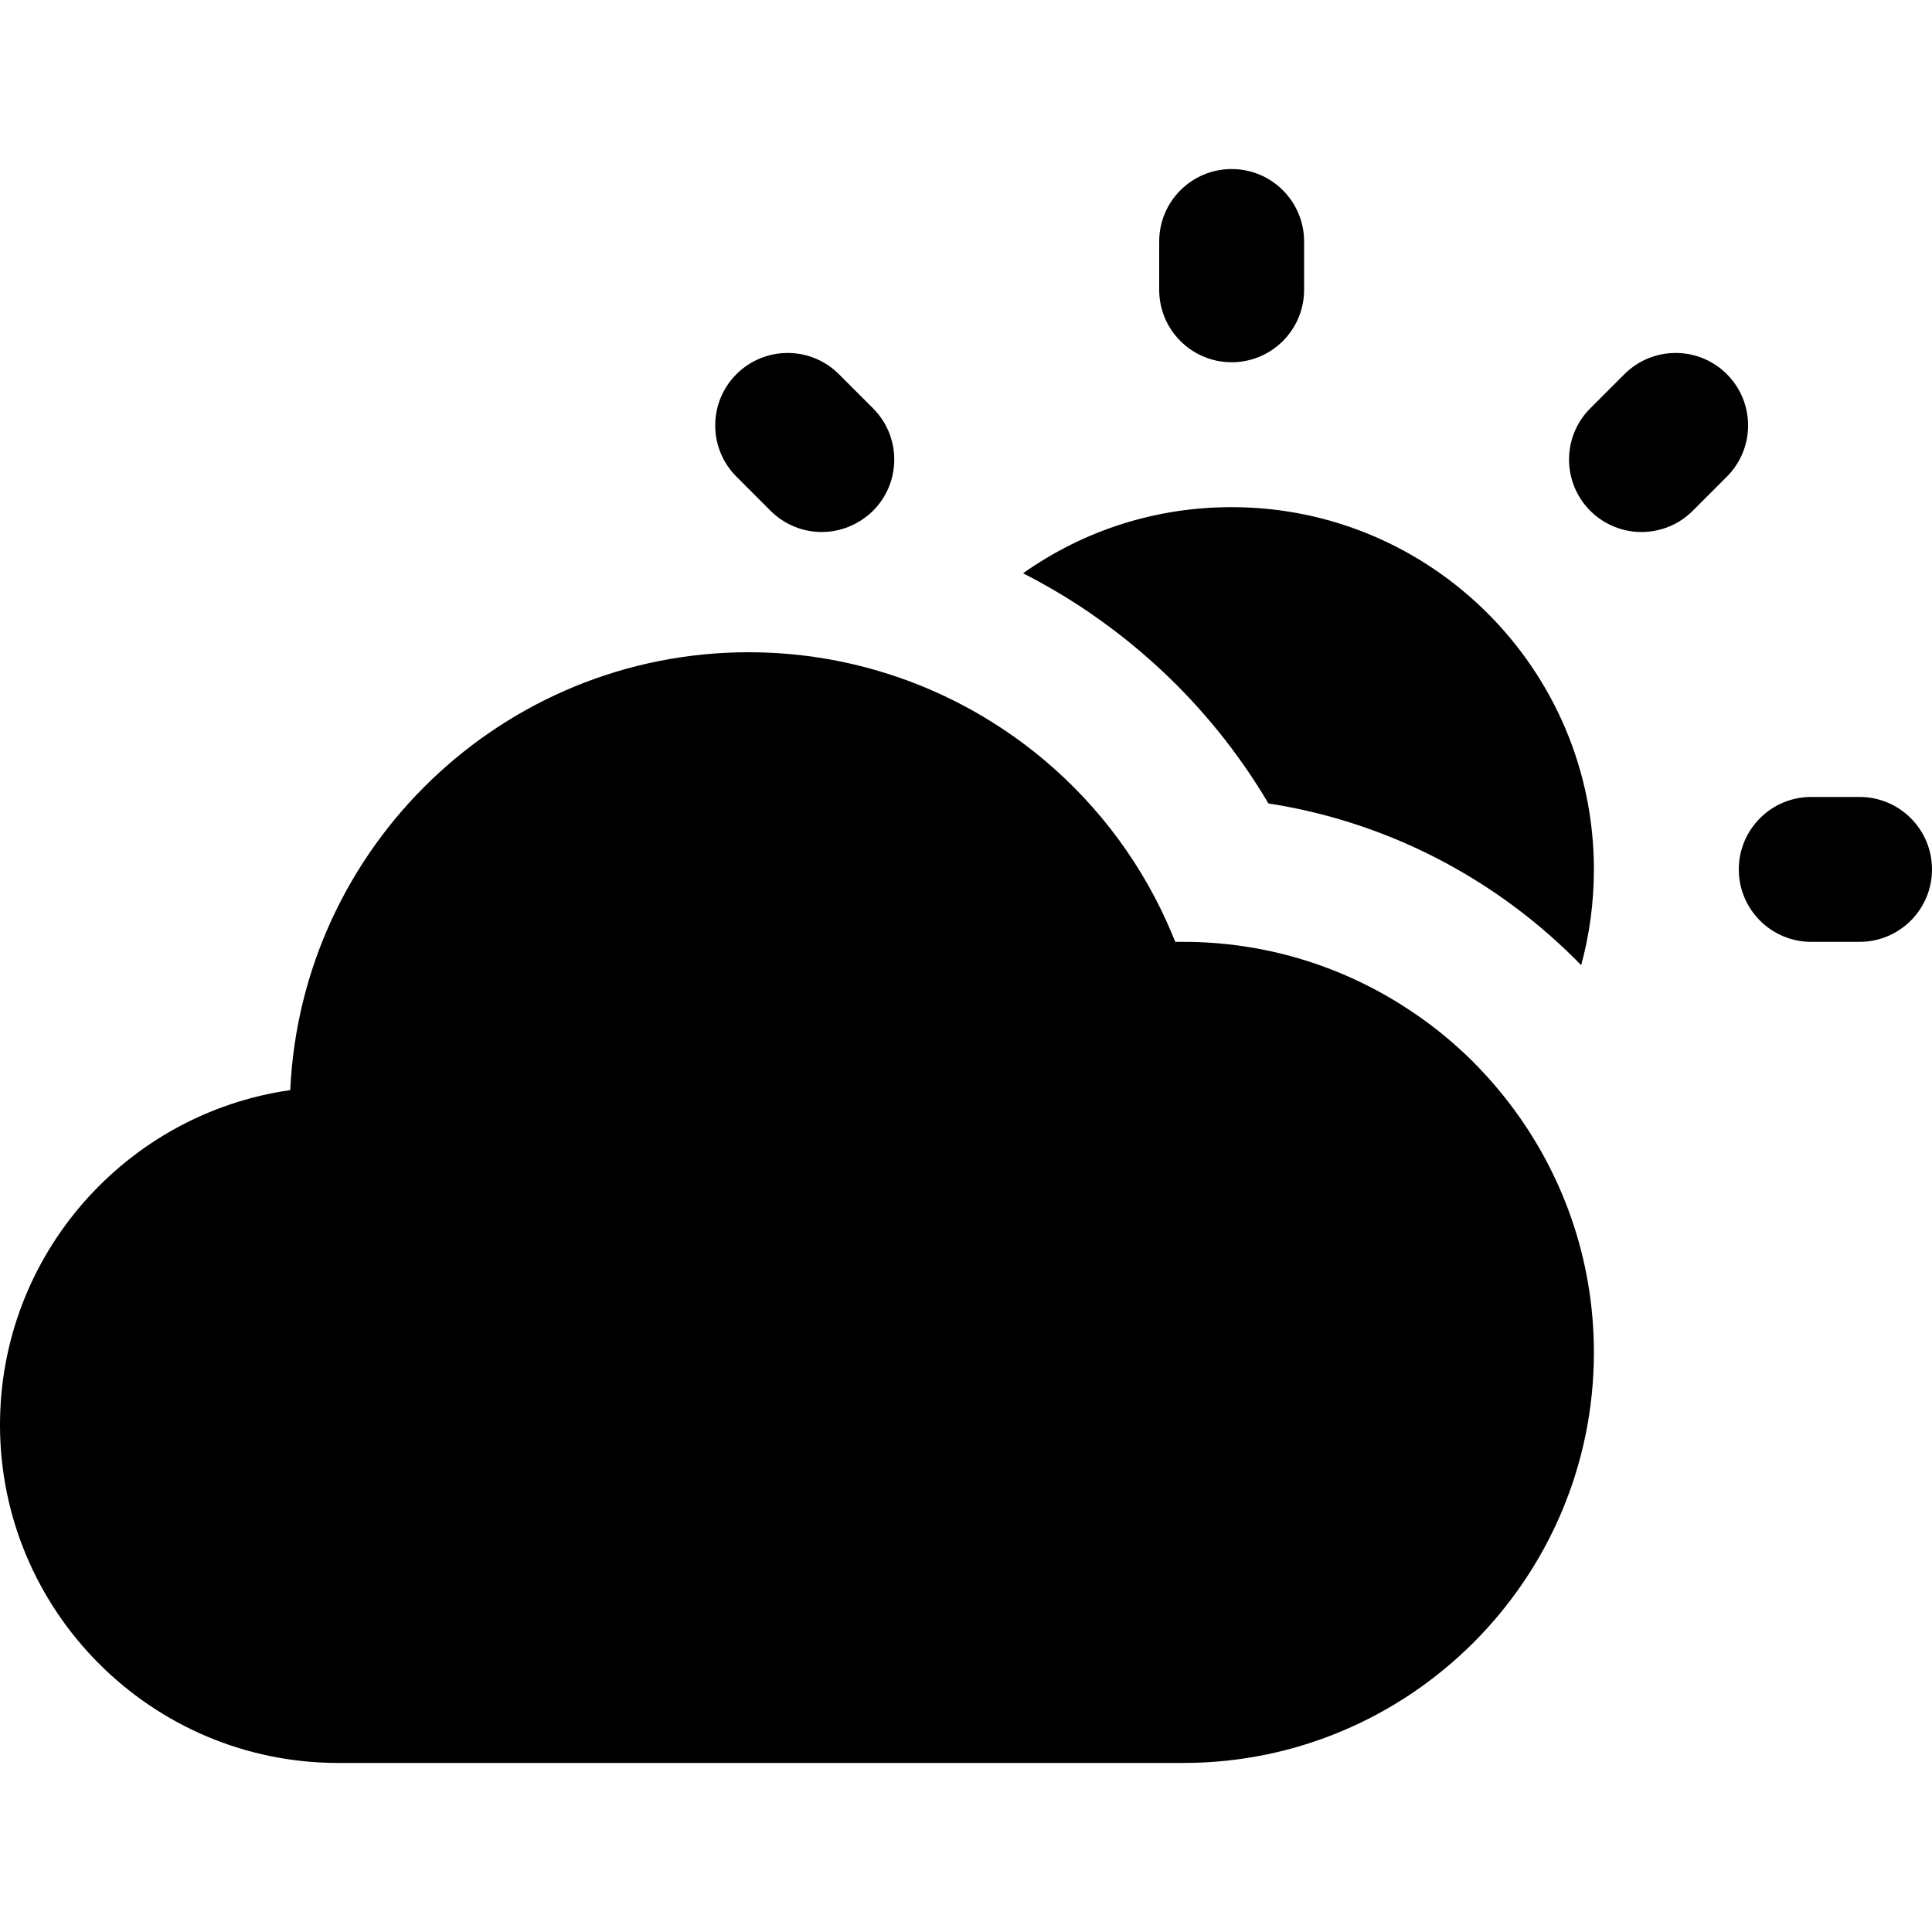 <?xml version="1.0" encoding="iso-8859-1"?>
<!-- Generator: Adobe Illustrator 19.0.0, SVG Export Plug-In . SVG Version: 6.00 Build 0)  -->
<svg version="1.1" id="Layer_1" xmlns="http://www.w3.org/2000/svg" xmlns:xlink="http://www.w3.org/1999/xlink" x="0px" y="0px"
	 viewBox="0 0 512 512" style="enable-background:new 0 0 512 512;" xml:space="preserve">
<g>
	<g>
		<path d="M326.4,44.8c-10.604,0-19.2,8.596-19.2,19.2v12.8c0,10.604,8.596,19.2,19.2,19.2s19.2-8.596,19.2-19.2V64
			C345.6,53.396,337.003,44.8,326.4,44.8z"/>
	</g>
</g>
<g>
	<g>
		<path d="M326.4,134.4c-20,0-39.046,6.057-55.278,17.522c6.03,3.081,11.901,6.534,17.558,10.397
			c0.316,0.216,0.623,0.443,0.938,0.661c5.916,4.102,11.517,8.562,16.774,13.357c11.702,10.673,21.714,22.979,29.751,36.586
			c17.083,2.638,33.201,8.228,47.823,16.223c6.463,3.533,12.631,7.533,18.463,11.96c5.894,4.475,11.445,9.384,16.6,14.68
			c2.214-8.154,3.37-16.671,3.37-25.386C422.4,177.466,379.334,134.4,326.4,134.4z"/>
	</g>
</g>
<g>
	<g>
		<path d="M492.8,211.2H480c-10.604,0-19.2,8.596-19.2,19.2s8.596,19.2,19.2,19.2h12.8c10.604,0,19.2-8.596,19.2-19.2
			S503.404,211.2,492.8,211.2z"/>
	</g>
</g>
<g>
	<g>
		<path d="M457.638,99.162c-7.497-7.497-19.654-7.497-27.153,0l-9.05,9.05c-7.498,7.497-7.498,19.654,0,27.153
			c3.749,3.749,8.662,5.624,13.576,5.624c4.914,0,9.828-1.875,13.577-5.624l9.05-9.05
			C465.138,118.816,465.138,106.659,457.638,99.162z"/>
	</g>
</g>
<g>
	<g>
		<path d="M399.877,292.227c-3.962-5.155-8.356-9.961-13.161-14.33c-4.726-4.296-9.847-8.16-15.274-11.581
			c-16.768-10.57-36.595-16.716-57.842-16.716h-0.564h-1.569c-0.205-0.518-0.431-1.025-0.643-1.54
			c-7.575-18.403-19.424-34.328-34.199-46.728c-4.91-4.122-10.143-7.85-15.649-11.153c-5.491-3.293-11.246-6.17-17.23-8.573
			c-14.103-5.664-29.431-8.755-45.347-8.755c-65.189,0-118.56,51.561-121.475,116.042C33.498,295.067,0,332.495,0,377.6
			c0,49.405,40.193,89.6,89.6,89.6h224c59.992,0,108.8-48.808,108.8-108.8C422.4,333.517,413.985,310.575,399.877,292.227z"/>
	</g>
</g>
<g>
	<g>
		<path d="M231.365,108.212l-9.05-9.05c-7.497-7.497-19.654-7.497-27.153,0c-7.498,7.497-7.498,19.654,0,27.153l8.228,8.229
			l0.82,0.819c3.749,3.749,8.663,5.624,13.577,5.624c3.924,0,7.839-1.217,11.171-3.608c0.838-0.603,1.651-1.26,2.406-2.015
			C238.863,127.868,238.863,115.711,231.365,108.212z"/>
	</g>
</g>
<g>
</g>
<g>
</g>
<g>
</g>
<g>
</g>
<g>
</g>
<g>
</g>
<g>
</g>
<g>
</g>
<g>
</g>
<g>
</g>
<g>
</g>
<g>
</g>
<g>
</g>
<g>
</g>
<g>
</g>
</svg>
